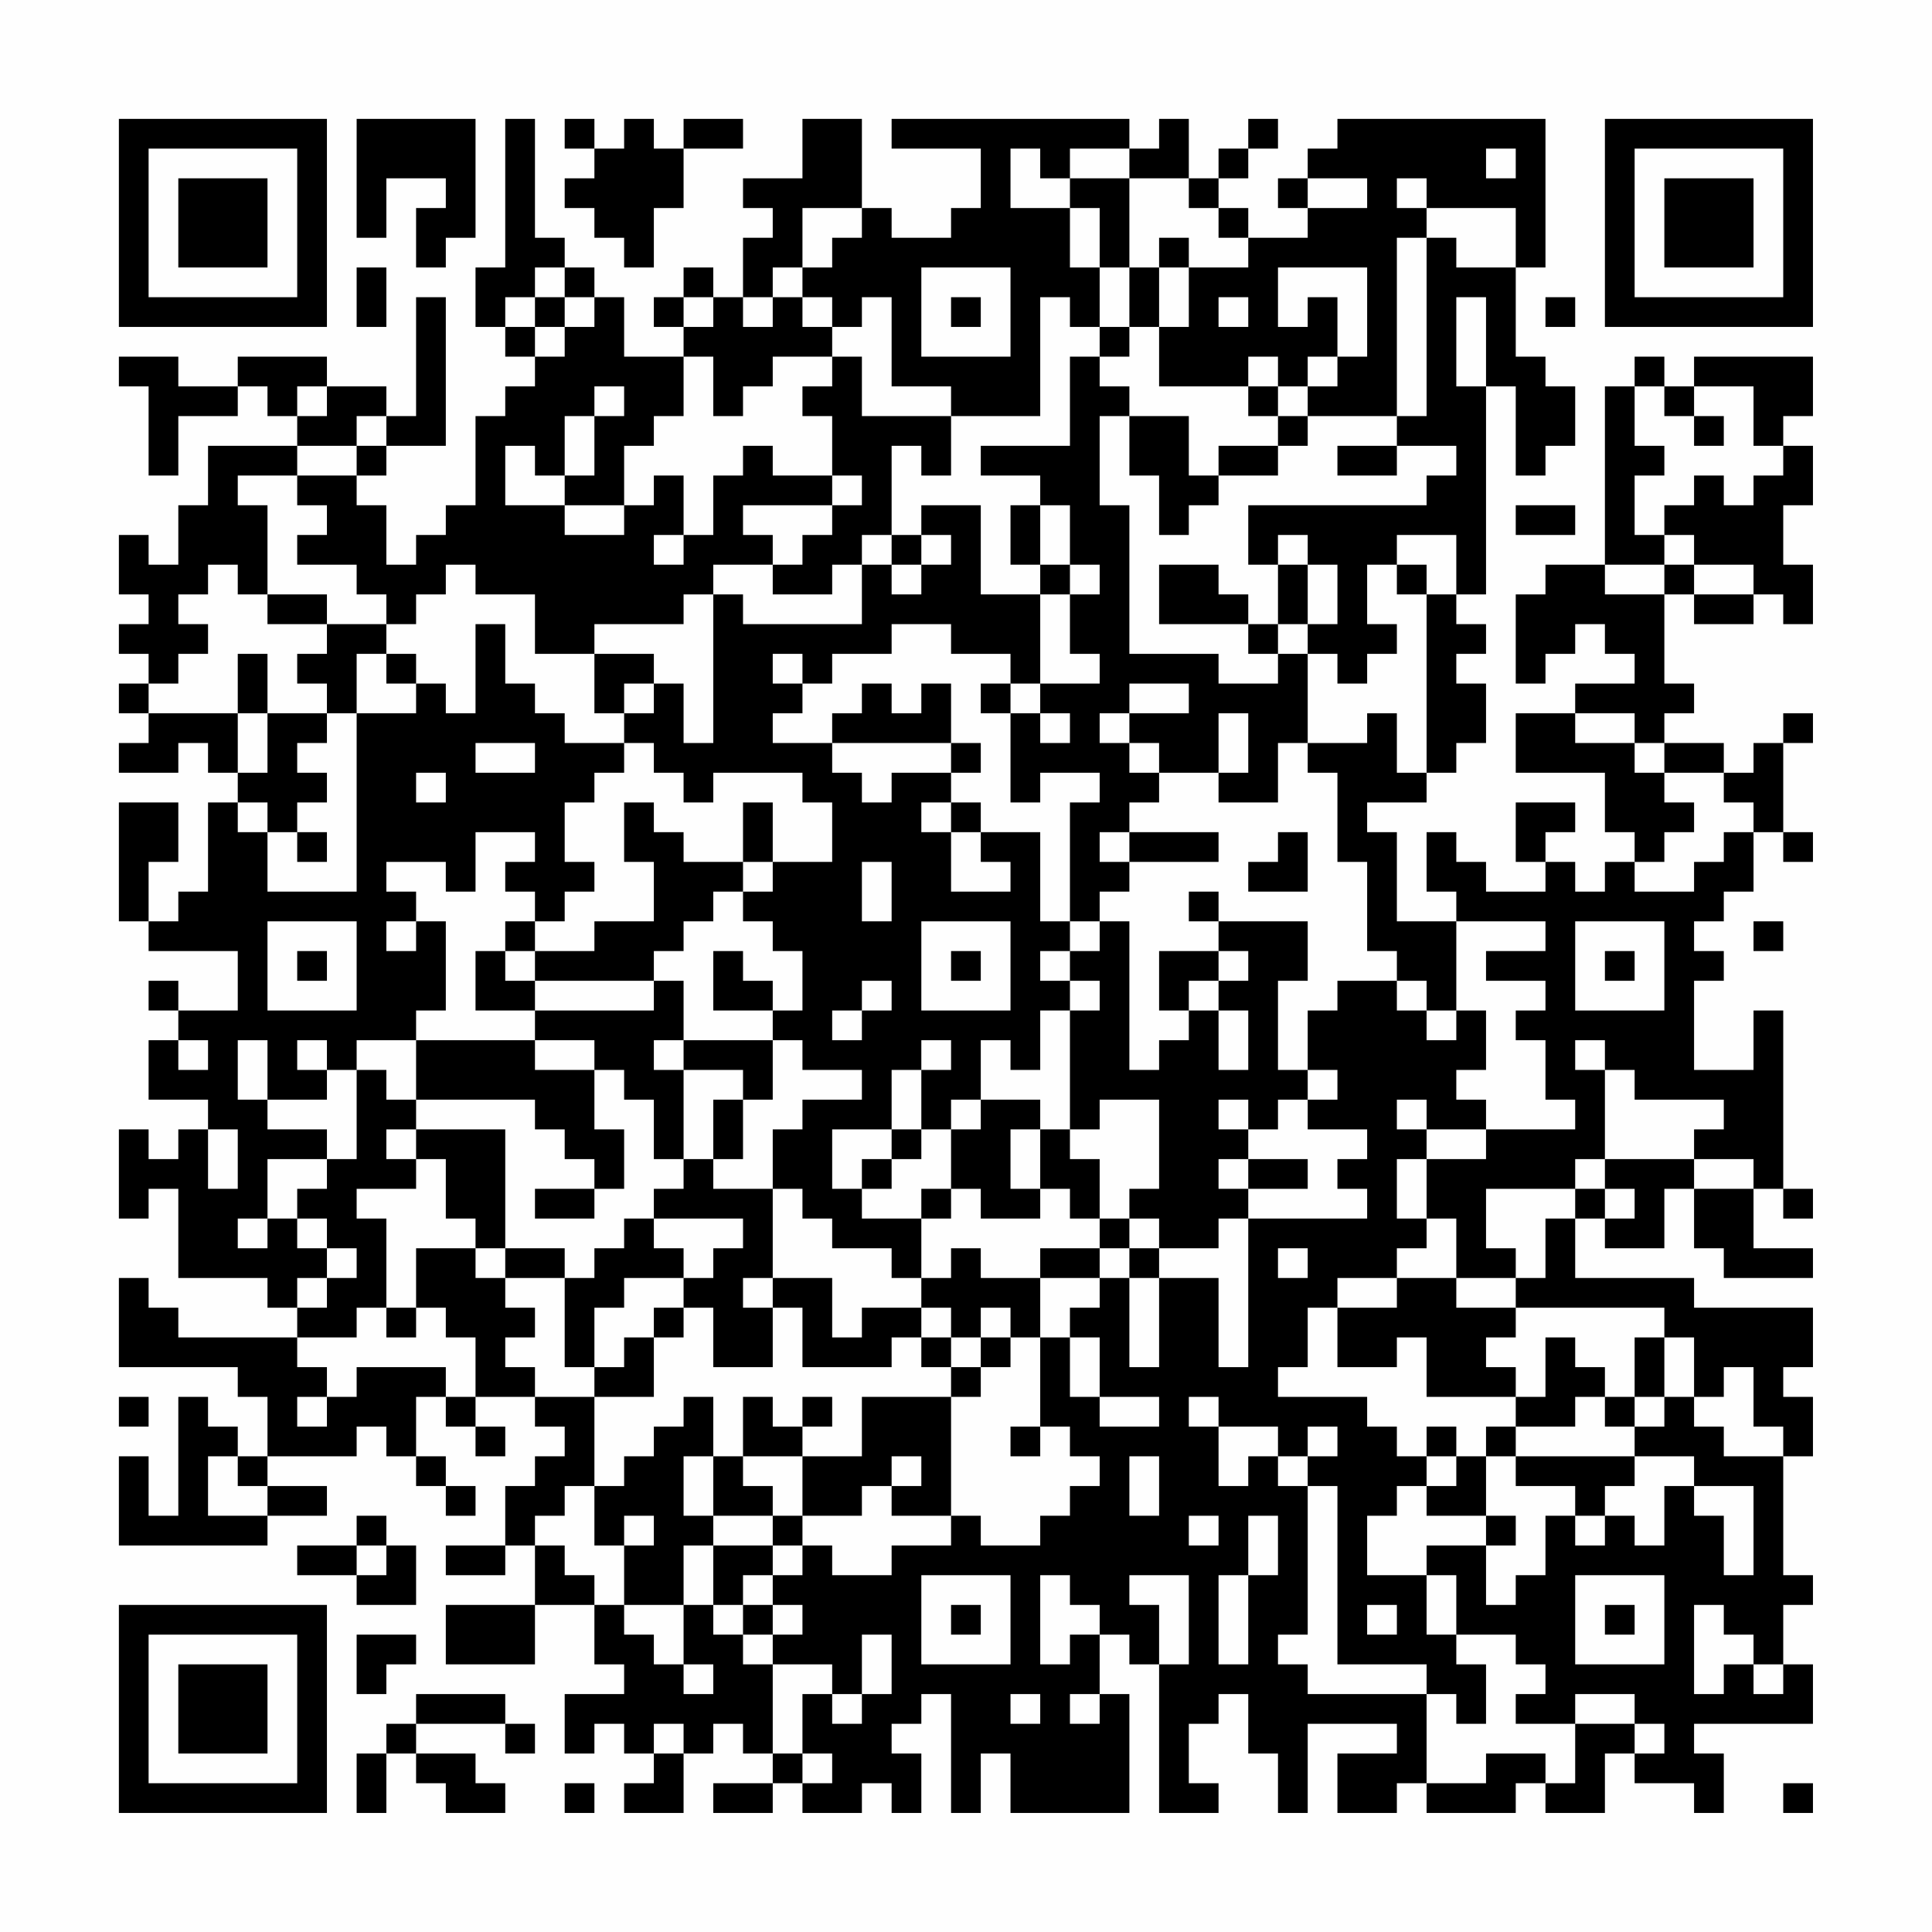 <?xml version="1.0" encoding="UTF-8"?>
<svg xmlns="http://www.w3.org/2000/svg" version="1.1" width="300" height="300" viewBox="0 0 300 300"><rect x="0" y="0" width="300" height="300" fill="#fefefe"/><g transform="scale(4.615)"><g transform="translate(4,4)"><path fill-rule="evenodd" d="M8 0L8 4L9 4L9 2L11 2L11 3L10 3L10 5L11 5L11 4L12 4L12 0ZM13 0L13 5L12 5L12 7L13 7L13 8L14 8L14 9L13 9L13 10L12 10L12 13L11 13L11 14L10 14L10 15L9 15L9 13L8 13L8 12L9 12L9 11L11 11L11 6L10 6L10 10L9 10L9 9L7 9L7 8L4 8L4 9L2 9L2 8L0 8L0 9L1 9L1 12L2 12L2 10L4 10L4 9L5 9L5 10L6 10L6 11L3 11L3 13L2 13L2 15L1 15L1 14L0 14L0 16L1 16L1 17L0 17L0 18L1 18L1 19L0 19L0 20L1 20L1 21L0 21L0 22L2 22L2 21L3 21L3 22L4 22L4 23L3 23L3 26L2 26L2 27L1 27L1 25L2 25L2 23L0 23L0 27L1 27L1 28L4 28L4 30L2 30L2 29L1 29L1 30L2 30L2 31L1 31L1 33L3 33L3 34L2 34L2 35L1 35L1 34L0 34L0 37L1 37L1 36L2 36L2 39L5 39L5 40L6 40L6 41L2 41L2 40L1 40L1 39L0 39L0 42L4 42L4 43L5 43L5 45L4 45L4 44L3 44L3 43L2 43L2 47L1 47L1 45L0 45L0 48L5 48L5 47L7 47L7 46L5 46L5 45L8 45L8 44L9 44L9 45L10 45L10 46L11 46L11 47L12 47L12 46L11 46L11 45L10 45L10 43L11 43L11 44L12 44L12 45L13 45L13 44L12 44L12 43L14 43L14 44L15 44L15 45L14 45L14 46L13 46L13 48L11 48L11 49L13 49L13 48L14 48L14 50L11 50L11 52L14 52L14 50L16 50L16 52L17 52L17 53L15 53L15 55L16 55L16 54L17 54L17 55L18 55L18 56L17 56L17 57L19 57L19 55L20 55L20 54L21 54L21 55L22 55L22 56L20 56L20 57L22 57L22 56L23 56L23 57L25 57L25 56L26 56L26 57L27 57L27 55L26 55L26 54L27 54L27 53L28 53L28 57L29 57L29 55L30 55L30 57L34 57L34 53L33 53L33 51L34 51L34 52L35 52L35 57L37 57L37 56L36 56L36 54L37 54L37 53L38 53L38 55L39 55L39 57L40 57L40 54L43 54L43 55L41 55L41 57L43 57L43 56L44 56L44 57L47 57L47 56L48 56L48 57L50 57L50 55L51 55L51 56L53 56L53 57L54 57L54 55L53 55L53 54L57 54L57 52L56 52L56 50L57 50L57 49L56 49L56 45L57 45L57 43L56 43L56 42L57 42L57 40L53 40L53 39L49 39L49 37L50 37L50 38L52 38L52 36L53 36L53 38L54 38L54 39L57 39L57 38L55 38L55 36L56 36L56 37L57 37L57 36L56 36L56 30L55 30L55 32L53 32L53 29L54 29L54 28L53 28L53 27L54 27L54 26L55 26L55 24L56 24L56 25L57 25L57 24L56 24L56 21L57 21L57 20L56 20L56 21L55 21L55 22L54 22L54 21L52 21L52 20L53 20L53 19L52 19L52 16L53 16L53 17L55 17L55 16L56 16L56 17L57 17L57 15L56 15L56 13L57 13L57 11L56 11L56 10L57 10L57 8L53 8L53 9L52 9L52 8L51 8L51 9L50 9L50 15L48 15L48 16L47 16L47 19L48 19L48 18L49 18L49 17L50 17L50 18L51 18L51 19L49 19L49 20L47 20L47 22L50 22L50 24L51 24L51 25L50 25L50 26L49 26L49 25L48 25L48 24L49 24L49 23L47 23L47 25L48 25L48 26L46 26L46 25L45 25L45 24L44 24L44 26L45 26L45 27L43 27L43 24L42 24L42 23L44 23L44 22L45 22L45 21L46 21L46 19L45 19L45 18L46 18L46 17L45 17L45 16L46 16L46 9L47 9L47 12L48 12L48 11L49 11L49 9L48 9L48 8L47 8L47 5L48 5L48 0L41 0L41 1L40 1L40 2L39 2L39 3L40 3L40 4L38 4L38 3L37 3L37 2L38 2L38 1L39 1L39 0L38 0L38 1L37 1L37 2L36 2L36 0L35 0L35 1L34 1L34 0L26 0L26 1L29 1L29 3L28 3L28 4L26 4L26 3L25 3L25 0L23 0L23 2L21 2L21 3L22 3L22 4L21 4L21 6L20 6L20 5L19 5L19 6L18 6L18 7L19 7L19 8L17 8L17 6L16 6L16 5L15 5L15 4L14 4L14 0ZM15 0L15 1L16 1L16 2L15 2L15 3L16 3L16 4L17 4L17 5L18 5L18 3L19 3L19 1L21 1L21 0L19 0L19 1L18 1L18 0L17 0L17 1L16 1L16 0ZM30 1L30 3L32 3L32 5L33 5L33 7L32 7L32 6L31 6L31 10L28 10L28 9L26 9L26 6L25 6L25 7L24 7L24 6L23 6L23 5L24 5L24 4L25 4L25 3L23 3L23 5L22 5L22 6L21 6L21 7L22 7L22 6L23 6L23 7L24 7L24 8L22 8L22 9L21 9L21 10L20 10L20 8L19 8L19 10L18 10L18 11L17 11L17 13L15 13L15 12L16 12L16 10L17 10L17 9L16 9L16 10L15 10L15 12L14 12L14 11L13 11L13 13L15 13L15 14L17 14L17 13L18 13L18 12L19 12L19 14L18 14L18 15L19 15L19 14L20 14L20 12L21 12L21 11L22 11L22 12L24 12L24 13L21 13L21 14L22 14L22 15L20 15L20 16L19 16L19 17L16 17L16 18L14 18L14 16L12 16L12 15L11 15L11 16L10 16L10 17L9 17L9 16L8 16L8 15L6 15L6 14L7 14L7 13L6 13L6 12L8 12L8 11L9 11L9 10L8 10L8 11L6 11L6 12L4 12L4 13L5 13L5 16L4 16L4 15L3 15L3 16L2 16L2 17L3 17L3 18L2 18L2 19L1 19L1 20L4 20L4 22L5 22L5 20L7 20L7 21L6 21L6 22L7 22L7 23L6 23L6 24L5 24L5 23L4 23L4 24L5 24L5 26L8 26L8 20L10 20L10 19L11 19L11 20L12 20L12 17L13 17L13 19L14 19L14 20L15 20L15 21L17 21L17 22L16 22L16 23L15 23L15 25L16 25L16 26L15 26L15 27L14 27L14 26L13 26L13 25L14 25L14 24L12 24L12 26L11 26L11 25L9 25L9 26L10 26L10 27L9 27L9 28L10 28L10 27L11 27L11 30L10 30L10 31L8 31L8 32L7 32L7 31L6 31L6 32L7 32L7 33L5 33L5 31L4 31L4 33L5 33L5 34L7 34L7 35L5 35L5 37L4 37L4 38L5 38L5 37L6 37L6 38L7 38L7 39L6 39L6 40L7 40L7 39L8 39L8 38L7 38L7 37L6 37L6 36L7 36L7 35L8 35L8 32L9 32L9 33L10 33L10 34L9 34L9 35L10 35L10 36L8 36L8 37L9 37L9 40L8 40L8 41L6 41L6 42L7 42L7 43L6 43L6 44L7 44L7 43L8 43L8 42L11 42L11 43L12 43L12 41L11 41L11 40L10 40L10 38L12 38L12 39L13 39L13 40L14 40L14 41L13 41L13 42L14 42L14 43L16 43L16 46L15 46L15 47L14 47L14 48L15 48L15 49L16 49L16 50L17 50L17 51L18 51L18 52L19 52L19 53L20 53L20 52L19 52L19 50L20 50L20 51L21 51L21 52L22 52L22 55L23 55L23 56L24 56L24 55L23 55L23 53L24 53L24 54L25 54L25 53L26 53L26 51L25 51L25 53L24 53L24 52L22 52L22 51L23 51L23 50L22 50L22 49L23 49L23 48L24 48L24 49L26 49L26 48L28 48L28 47L29 47L29 48L31 48L31 47L32 47L32 46L33 46L33 45L32 45L32 44L31 44L31 41L32 41L32 43L33 43L33 44L35 44L35 43L33 43L33 41L32 41L32 40L33 40L33 39L34 39L34 42L35 42L35 39L37 39L37 42L38 42L38 37L42 37L42 36L41 36L41 35L42 35L42 34L40 34L40 33L41 33L41 32L40 32L40 30L41 30L41 29L43 29L43 30L44 30L44 31L45 31L45 30L46 30L46 32L45 32L45 33L46 33L46 34L44 34L44 33L43 33L43 34L44 34L44 35L43 35L43 37L44 37L44 38L43 38L43 39L41 39L41 40L40 40L40 42L39 42L39 43L42 43L42 44L43 44L43 45L44 45L44 46L43 46L43 47L42 47L42 49L44 49L44 51L45 51L45 52L46 52L46 54L45 54L45 53L44 53L44 52L41 52L41 46L40 46L40 45L41 45L41 44L40 44L40 45L39 45L39 44L37 44L37 43L36 43L36 44L37 44L37 46L38 46L38 45L39 45L39 46L40 46L40 51L39 51L39 52L40 52L40 53L44 53L44 56L46 56L46 55L48 55L48 56L49 56L49 54L51 54L51 55L52 55L52 54L51 54L51 53L49 53L49 54L47 54L47 53L48 53L48 52L47 52L47 51L45 51L45 49L44 49L44 48L46 48L46 50L47 50L47 49L48 49L48 47L49 47L49 48L50 48L50 47L51 47L51 48L52 48L52 46L53 46L53 47L54 47L54 49L55 49L55 46L53 46L53 45L51 45L51 44L52 44L52 43L53 43L53 44L54 44L54 45L56 45L56 44L55 44L55 42L54 42L54 43L53 43L53 41L52 41L52 40L47 40L47 39L48 39L48 37L49 37L49 36L50 36L50 37L51 37L51 36L50 36L50 35L53 35L53 36L55 36L55 35L53 35L53 34L54 34L54 33L51 33L51 32L50 32L50 31L49 31L49 32L50 32L50 35L49 35L49 36L46 36L46 38L47 38L47 39L45 39L45 37L44 37L44 35L46 35L46 34L49 34L49 33L48 33L48 31L47 31L47 30L48 30L48 29L46 29L46 28L48 28L48 27L45 27L45 30L44 30L44 29L43 29L43 28L42 28L42 25L41 25L41 22L40 22L40 21L42 21L42 20L43 20L43 22L44 22L44 16L45 16L45 14L43 14L43 15L42 15L42 17L43 17L43 18L42 18L42 19L41 19L41 18L40 18L40 17L41 17L41 15L40 15L40 14L39 14L39 15L38 15L38 13L44 13L44 12L45 12L45 11L43 11L43 10L44 10L44 4L45 4L45 5L47 5L47 3L44 3L44 2L43 2L43 3L44 3L44 4L43 4L43 10L40 10L40 9L41 9L41 8L42 8L42 5L39 5L39 7L40 7L40 6L41 6L41 8L40 8L40 9L39 9L39 8L38 8L38 9L35 9L35 7L36 7L36 5L38 5L38 4L37 4L37 3L36 3L36 2L34 2L34 1L32 1L32 2L31 2L31 1ZM46 1L46 2L47 2L47 1ZM32 2L32 3L33 3L33 5L34 5L34 7L33 7L33 8L32 8L32 11L29 11L29 12L31 12L31 13L30 13L30 15L31 15L31 16L29 16L29 13L27 13L27 14L26 14L26 11L27 11L27 12L28 12L28 10L25 10L25 8L24 8L24 9L23 9L23 10L24 10L24 12L25 12L25 13L24 13L24 14L23 14L23 15L22 15L22 16L24 16L24 15L25 15L25 17L21 17L21 16L20 16L20 21L19 21L19 19L18 19L18 18L16 18L16 20L17 20L17 21L18 21L18 22L19 22L19 23L20 23L20 22L23 22L23 23L24 23L24 25L22 25L22 23L21 23L21 25L19 25L19 24L18 24L18 23L17 23L17 25L18 25L18 27L16 27L16 28L14 28L14 27L13 27L13 28L12 28L12 30L14 30L14 31L10 31L10 33L14 33L14 34L15 34L15 35L16 35L16 36L14 36L14 37L16 37L16 36L17 36L17 34L16 34L16 32L17 32L17 33L18 33L18 35L19 35L19 36L18 36L18 37L17 37L17 38L16 38L16 39L15 39L15 38L13 38L13 34L10 34L10 35L11 35L11 37L12 37L12 38L13 38L13 39L15 39L15 42L16 42L16 43L18 43L18 41L19 41L19 40L20 40L20 42L22 42L22 40L23 40L23 42L26 42L26 41L27 41L27 42L28 42L28 43L25 43L25 45L23 45L23 44L24 44L24 43L23 43L23 44L22 44L22 43L21 43L21 45L20 45L20 43L19 43L19 44L18 44L18 45L17 45L17 46L16 46L16 48L17 48L17 50L19 50L19 48L20 48L20 50L21 50L21 51L22 51L22 50L21 50L21 49L22 49L22 48L23 48L23 47L25 47L25 46L26 46L26 47L28 47L28 43L29 43L29 42L30 42L30 41L31 41L31 39L33 39L33 38L34 38L34 39L35 39L35 38L37 38L37 37L38 37L38 36L40 36L40 35L38 35L38 34L39 34L39 33L40 33L40 32L39 32L39 29L40 29L40 27L37 27L37 26L36 26L36 27L37 27L37 28L35 28L35 30L36 30L36 31L35 31L35 32L34 32L34 27L33 27L33 26L34 26L34 25L37 25L37 24L34 24L34 23L35 23L35 22L37 22L37 23L39 23L39 21L40 21L40 18L39 18L39 17L40 17L40 15L39 15L39 17L38 17L38 16L37 16L37 15L35 15L35 17L38 17L38 18L39 18L39 19L37 19L37 18L34 18L34 13L33 13L33 10L34 10L34 12L35 12L35 14L36 14L36 13L37 13L37 12L39 12L39 11L40 11L40 10L39 10L39 9L38 9L38 10L39 10L39 11L37 11L37 12L36 12L36 10L34 10L34 9L33 9L33 8L34 8L34 7L35 7L35 5L36 5L36 4L35 4L35 5L34 5L34 2ZM40 2L40 3L42 3L42 2ZM8 5L8 7L9 7L9 5ZM14 5L14 6L13 6L13 7L14 7L14 8L15 8L15 7L16 7L16 6L15 6L15 5ZM27 5L27 8L30 8L30 5ZM14 6L14 7L15 7L15 6ZM19 6L19 7L20 7L20 6ZM28 6L28 7L29 7L29 6ZM37 6L37 7L38 7L38 6ZM45 6L45 9L46 9L46 6ZM48 6L48 7L49 7L49 6ZM6 9L6 10L7 10L7 9ZM51 9L51 11L52 11L52 12L51 12L51 14L52 14L52 15L50 15L50 16L52 16L52 15L53 15L53 16L55 16L55 15L53 15L53 14L52 14L52 13L53 13L53 12L54 12L54 13L55 13L55 12L56 12L56 11L55 11L55 9L53 9L53 10L52 10L52 9ZM53 10L53 11L54 11L54 10ZM41 11L41 12L43 12L43 11ZM31 13L31 15L32 15L32 16L31 16L31 19L30 19L30 18L28 18L28 17L26 17L26 18L24 18L24 19L23 19L23 18L22 18L22 19L23 19L23 20L22 20L22 21L24 21L24 22L25 22L25 23L26 23L26 22L28 22L28 23L27 23L27 24L28 24L28 26L30 26L30 25L29 25L29 24L31 24L31 27L32 27L32 28L31 28L31 29L32 29L32 30L31 30L31 32L30 32L30 31L29 31L29 33L28 33L28 34L27 34L27 32L28 32L28 31L27 31L27 32L26 32L26 34L24 34L24 36L25 36L25 37L27 37L27 39L26 39L26 38L24 38L24 37L23 37L23 36L22 36L22 34L23 34L23 33L25 33L25 32L23 32L23 31L22 31L22 30L23 30L23 28L22 28L22 27L21 27L21 26L22 26L22 25L21 25L21 26L20 26L20 27L19 27L19 28L18 28L18 29L14 29L14 28L13 28L13 29L14 29L14 30L18 30L18 29L19 29L19 31L18 31L18 32L19 32L19 35L20 35L20 36L22 36L22 39L21 39L21 40L22 40L22 39L24 39L24 41L25 41L25 40L27 40L27 41L28 41L28 42L29 42L29 41L30 41L30 40L29 40L29 41L28 41L28 40L27 40L27 39L28 39L28 38L29 38L29 39L31 39L31 38L33 38L33 37L34 37L34 38L35 38L35 37L34 37L34 36L35 36L35 33L33 33L33 34L32 34L32 30L33 30L33 29L32 29L32 28L33 28L33 27L32 27L32 23L33 23L33 22L31 22L31 23L30 23L30 20L31 20L31 21L32 21L32 20L31 20L31 19L33 19L33 18L32 18L32 16L33 16L33 15L32 15L32 13ZM47 13L47 14L49 14L49 13ZM25 14L25 15L26 15L26 16L27 16L27 15L28 15L28 14L27 14L27 15L26 15L26 14ZM43 15L43 16L44 16L44 15ZM5 16L5 17L7 17L7 18L6 18L6 19L7 19L7 20L8 20L8 18L9 18L9 19L10 19L10 18L9 18L9 17L7 17L7 16ZM4 18L4 20L5 20L5 18ZM17 19L17 20L18 20L18 19ZM25 19L25 20L24 20L24 21L28 21L28 22L29 22L29 21L28 21L28 19L27 19L27 20L26 20L26 19ZM29 19L29 20L30 20L30 19ZM34 19L34 20L33 20L33 21L34 21L34 22L35 22L35 21L34 21L34 20L36 20L36 19ZM37 20L37 22L38 22L38 20ZM49 20L49 21L51 21L51 22L52 22L52 23L53 23L53 24L52 24L52 25L51 25L51 26L53 26L53 25L54 25L54 24L55 24L55 23L54 23L54 22L52 22L52 21L51 21L51 20ZM12 21L12 22L14 22L14 21ZM10 22L10 23L11 23L11 22ZM28 23L28 24L29 24L29 23ZM6 24L6 25L7 25L7 24ZM33 24L33 25L34 25L34 24ZM39 24L39 25L38 25L38 26L40 26L40 24ZM25 25L25 27L26 27L26 25ZM5 27L5 30L8 30L8 27ZM27 27L27 30L30 30L30 27ZM49 27L49 30L52 30L52 27ZM55 27L55 28L56 28L56 27ZM6 28L6 29L7 29L7 28ZM20 28L20 30L22 30L22 29L21 29L21 28ZM28 28L28 29L29 29L29 28ZM37 28L37 29L36 29L36 30L37 30L37 32L38 32L38 30L37 30L37 29L38 29L38 28ZM50 28L50 29L51 29L51 28ZM25 29L25 30L24 30L24 31L25 31L25 30L26 30L26 29ZM2 31L2 32L3 32L3 31ZM14 31L14 32L16 32L16 31ZM19 31L19 32L21 32L21 33L20 33L20 35L21 35L21 33L22 33L22 31ZM29 33L29 34L28 34L28 36L27 36L27 37L28 37L28 36L29 36L29 37L31 37L31 36L32 36L32 37L33 37L33 35L32 35L32 34L31 34L31 33ZM37 33L37 34L38 34L38 33ZM3 34L3 36L4 36L4 34ZM26 34L26 35L25 35L25 36L26 36L26 35L27 35L27 34ZM30 34L30 36L31 36L31 34ZM37 35L37 36L38 36L38 35ZM18 37L18 38L19 38L19 39L17 39L17 40L16 40L16 42L17 42L17 41L18 41L18 40L19 40L19 39L20 39L20 38L21 38L21 37ZM39 38L39 39L40 39L40 38ZM43 39L43 40L41 40L41 42L43 42L43 41L44 41L44 43L47 43L47 44L46 44L46 45L45 45L45 44L44 44L44 45L45 45L45 46L44 46L44 47L46 47L46 48L47 48L47 47L46 47L46 45L47 45L47 46L49 46L49 47L50 47L50 46L51 46L51 45L47 45L47 44L49 44L49 43L50 43L50 44L51 44L51 43L52 43L52 41L51 41L51 43L50 43L50 42L49 42L49 41L48 41L48 43L47 43L47 42L46 42L46 41L47 41L47 40L45 40L45 39ZM9 40L9 41L10 41L10 40ZM0 43L0 44L1 44L1 43ZM30 44L30 45L31 45L31 44ZM3 45L3 47L5 47L5 46L4 46L4 45ZM19 45L19 47L20 47L20 48L22 48L22 47L23 47L23 45L21 45L21 46L22 46L22 47L20 47L20 45ZM26 45L26 46L27 46L27 45ZM34 45L34 47L35 47L35 45ZM8 47L8 48L6 48L6 49L8 49L8 50L10 50L10 48L9 48L9 47ZM17 47L17 48L18 48L18 47ZM36 47L36 48L37 48L37 47ZM38 47L38 49L37 49L37 52L38 52L38 49L39 49L39 47ZM8 48L8 49L9 49L9 48ZM27 49L27 52L30 52L30 49ZM31 49L31 52L32 52L32 51L33 51L33 50L32 50L32 49ZM34 49L34 50L35 50L35 52L36 52L36 49ZM49 49L49 52L52 52L52 49ZM28 50L28 51L29 51L29 50ZM42 50L42 51L43 51L43 50ZM50 50L50 51L51 51L51 50ZM53 50L53 53L54 53L54 52L55 52L55 53L56 53L56 52L55 52L55 51L54 51L54 50ZM8 51L8 53L9 53L9 52L10 52L10 51ZM10 53L10 54L9 54L9 55L8 55L8 57L9 57L9 55L10 55L10 56L11 56L11 57L13 57L13 56L12 56L12 55L10 55L10 54L13 54L13 55L14 55L14 54L13 54L13 53ZM30 53L30 54L31 54L31 53ZM32 53L32 54L33 54L33 53ZM18 54L18 55L19 55L19 54ZM15 56L15 57L16 57L16 56ZM56 56L56 57L57 57L57 56ZM0 0L0 7L7 7L7 0ZM1 1L1 6L6 6L6 1ZM2 2L2 5L5 5L5 2ZM50 0L50 7L57 7L57 0ZM51 1L51 6L56 6L56 1ZM52 2L52 5L55 5L55 2ZM0 50L0 57L7 57L7 50ZM1 51L1 56L6 56L6 51ZM2 52L2 55L5 55L5 52Z" fill="#000000"/></g></g></svg>
